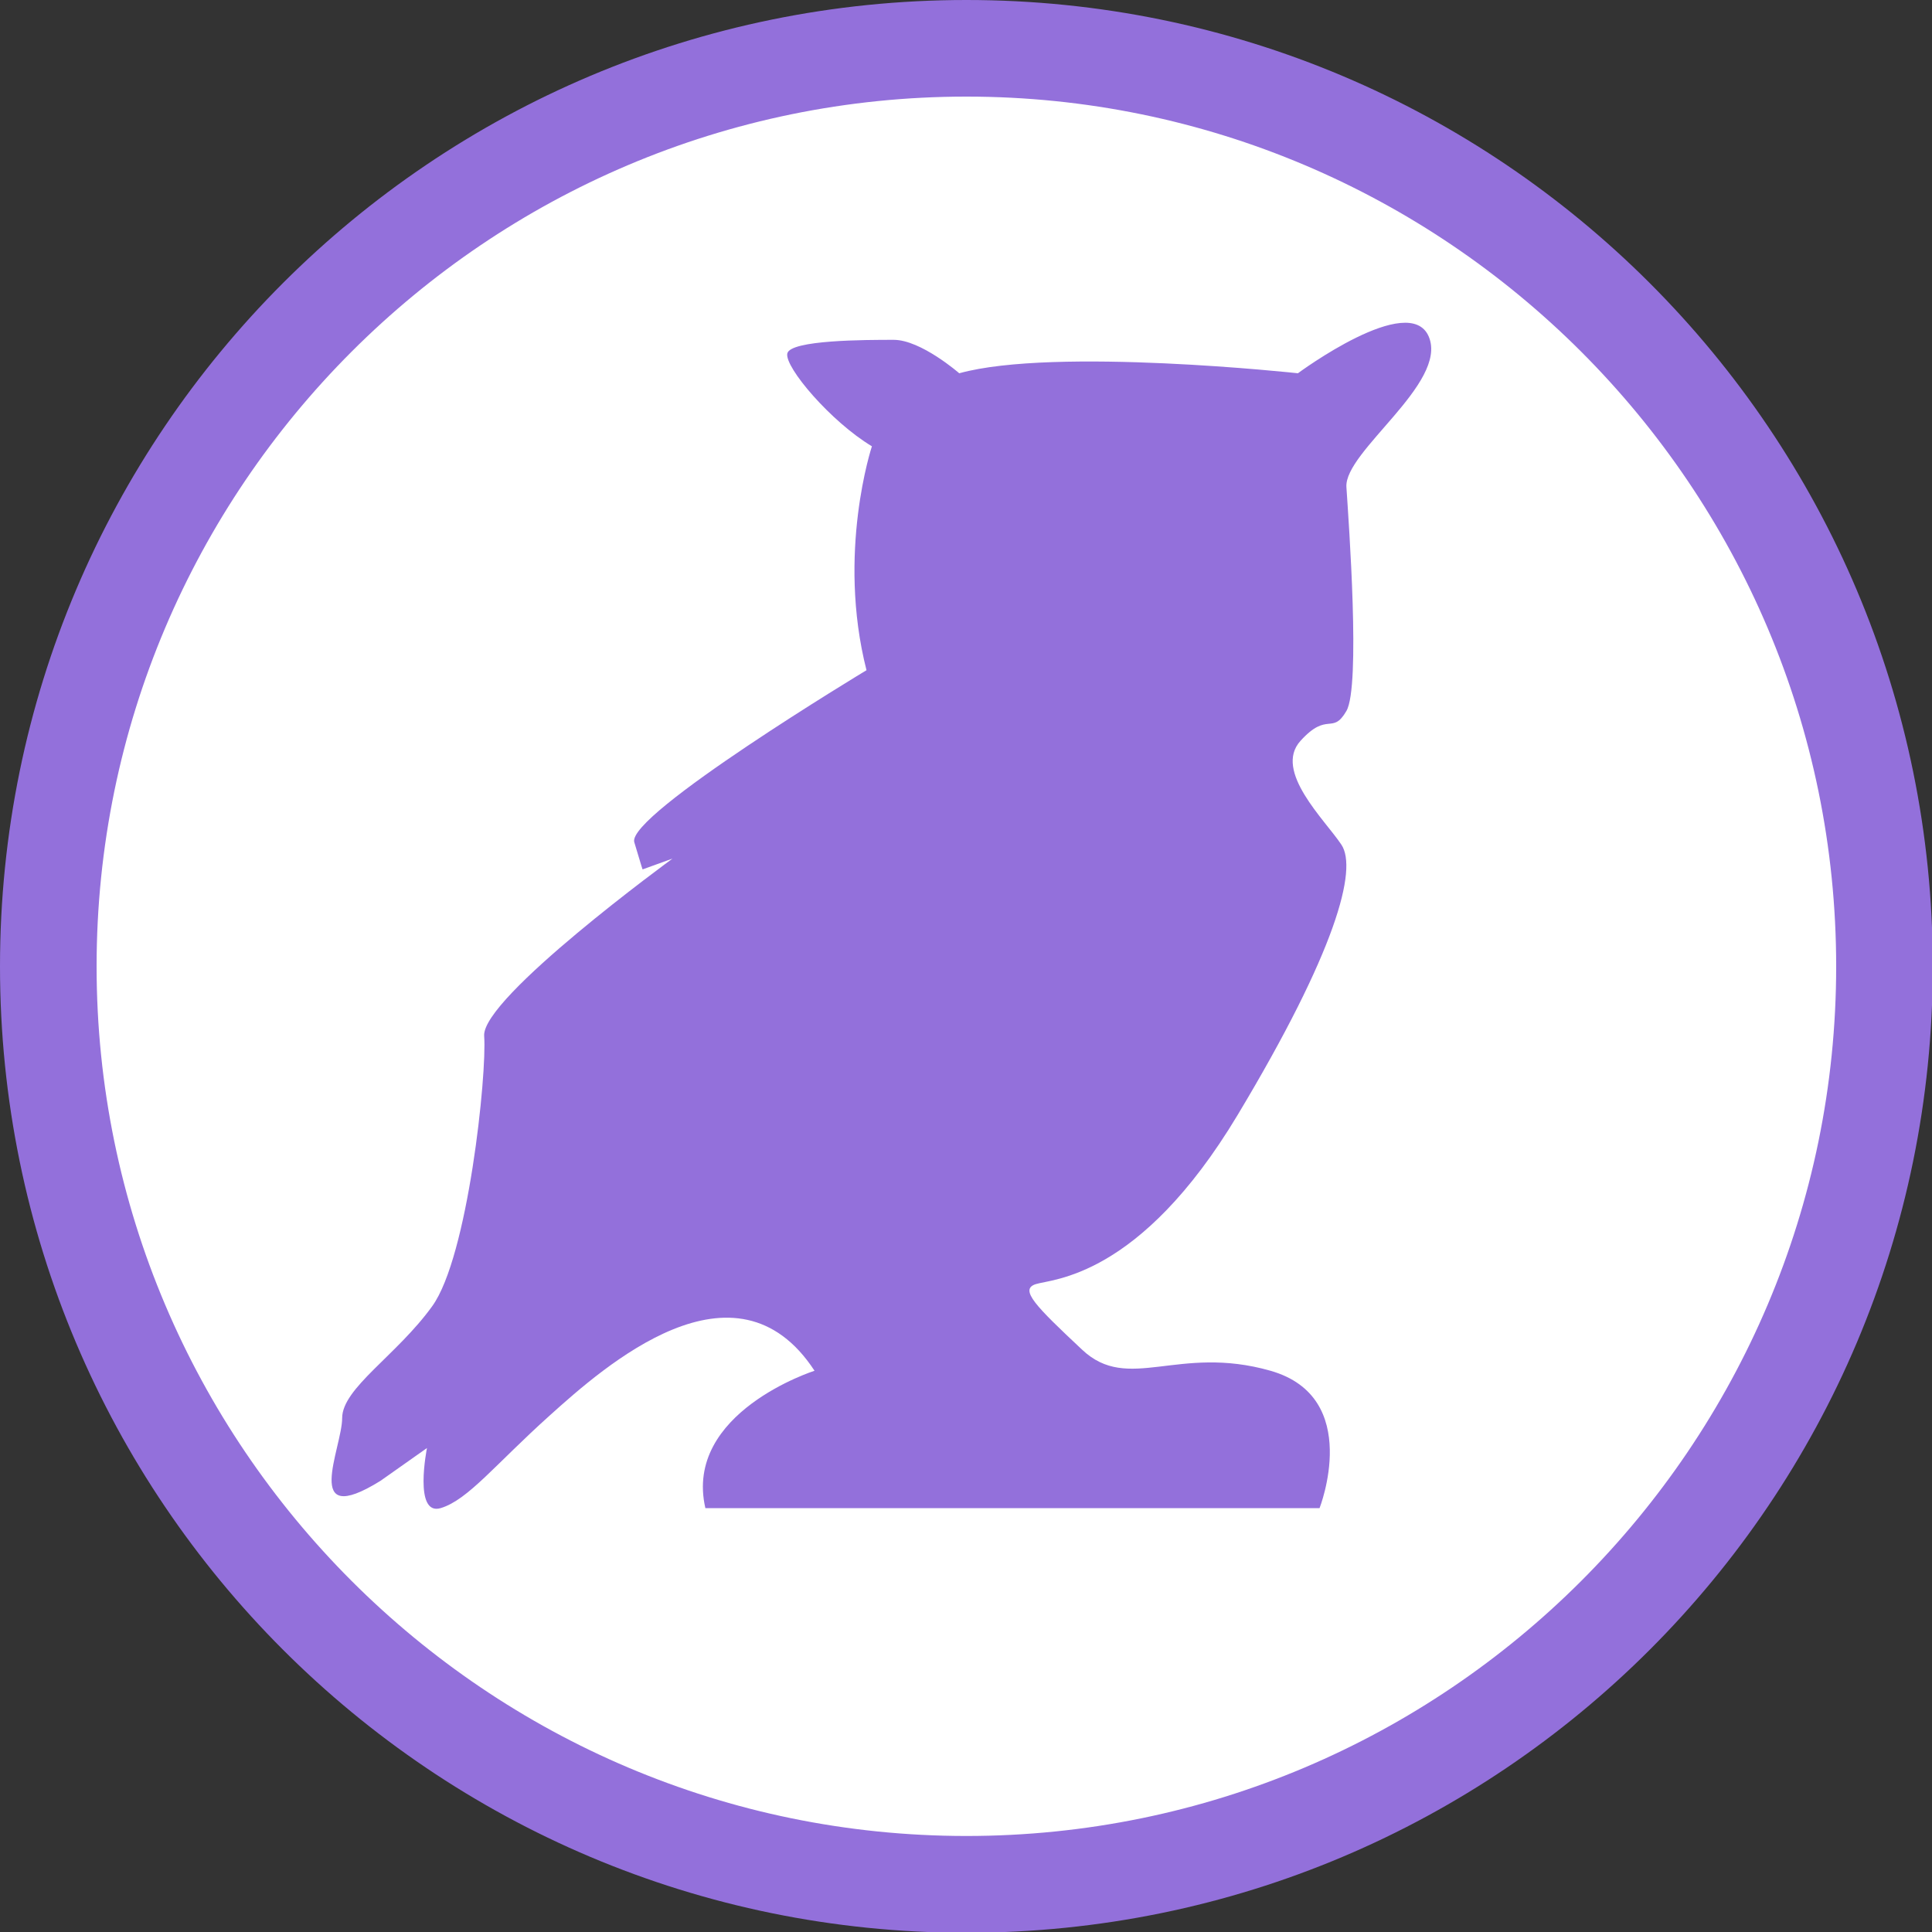 <?xml version="1.0" encoding="utf-8"?>
<!-- Generator: Adobe Illustrator 24.0.3, SVG Export Plug-In . SVG Version: 6.00 Build 0)  -->
<svg version="1.1" id="Layer_1" xmlns="http://www.w3.org/2000/svg" xmlns:xlink="http://www.w3.org/1999/xlink" x="0px" y="0px"
	 viewBox="0 0 100 100" style="enable-background:new 0 0 100 100;" xml:space="preserve">
<rect x="0" y="0" width="100" height="100" fill="#333333" stroke="none"/>
<style type="text/css">
	.st0{fill:#FFFFFF;}
	.st1{fill:#9370DB;}
	.st2{fill:none;}
</style>
<g>
	<circle class="st0" cx="50.02" cy="50.02" r="47.52"/>
	<g>
		<path class="st1" d="M50.02,5c24.82,0,45.02,20.19,45.02,45.02S74.84,95.03,50.02,95.03S5,74.84,5,50.02S25.19,5,50.02,5 M50.02,0
			C22.39,0,0,22.39,0,50.02s22.39,50.02,50.02,50.02s50.02-22.39,50.02-50.02S77.64,0,50.02,0L50.02,0z"/>
	</g>
</g>
<rect class="st2" width="100" height="100"/>
<path class="st1" d="M36.51,78.06H68.3c0,0,2.26-5.74-2.54-7.11c-4.8-1.37-7.35,1.17-9.75-1.09c-2.41-2.26-3.25-3.11-2.41-3.39
	c0.84-0.28,5.37-0.28,10.46-8.76s6.22-12.72,5.37-13.99c-0.84-1.27-3.53-3.81-2.12-5.37c1.41-1.56,1.64-0.28,2.38-1.55
	c0.74-1.27,0.12-9.75,0-11.59s5.25-5.37,4.27-7.77c-0.99-2.41-6.78,1.88-6.78,1.88s-12.58-1.37-17.53,0c0,0-1.98-1.73-3.39-1.73
	c-1.42,0-5.37,0-5.51,0.71c-0.14,0.71,2.26,3.53,4.38,4.8c0,0-1.83,5.51-0.28,11.59c0,0-12.43,7.49-12.02,8.9
	c0.42,1.42,0.43,1.41,0.43,1.41l1.55-0.56c0,0-9.89,7.21-9.75,9.18c0.15,1.98-0.84,11.44-2.69,13.99c-1.83,2.54-4.66,4.24-4.66,5.79
	c0,1.55-2.12,5.79,1.98,3.25l2.41-1.7c0,0-0.71,3.53,0.71,3.11c1.42-0.43,2.82-2.26,5.65-4.8c2.82-2.54,9.61-8.56,13.7-2.31
	C42.16,70.95,35.37,73.11,36.51,78.06z"/>
</svg>
